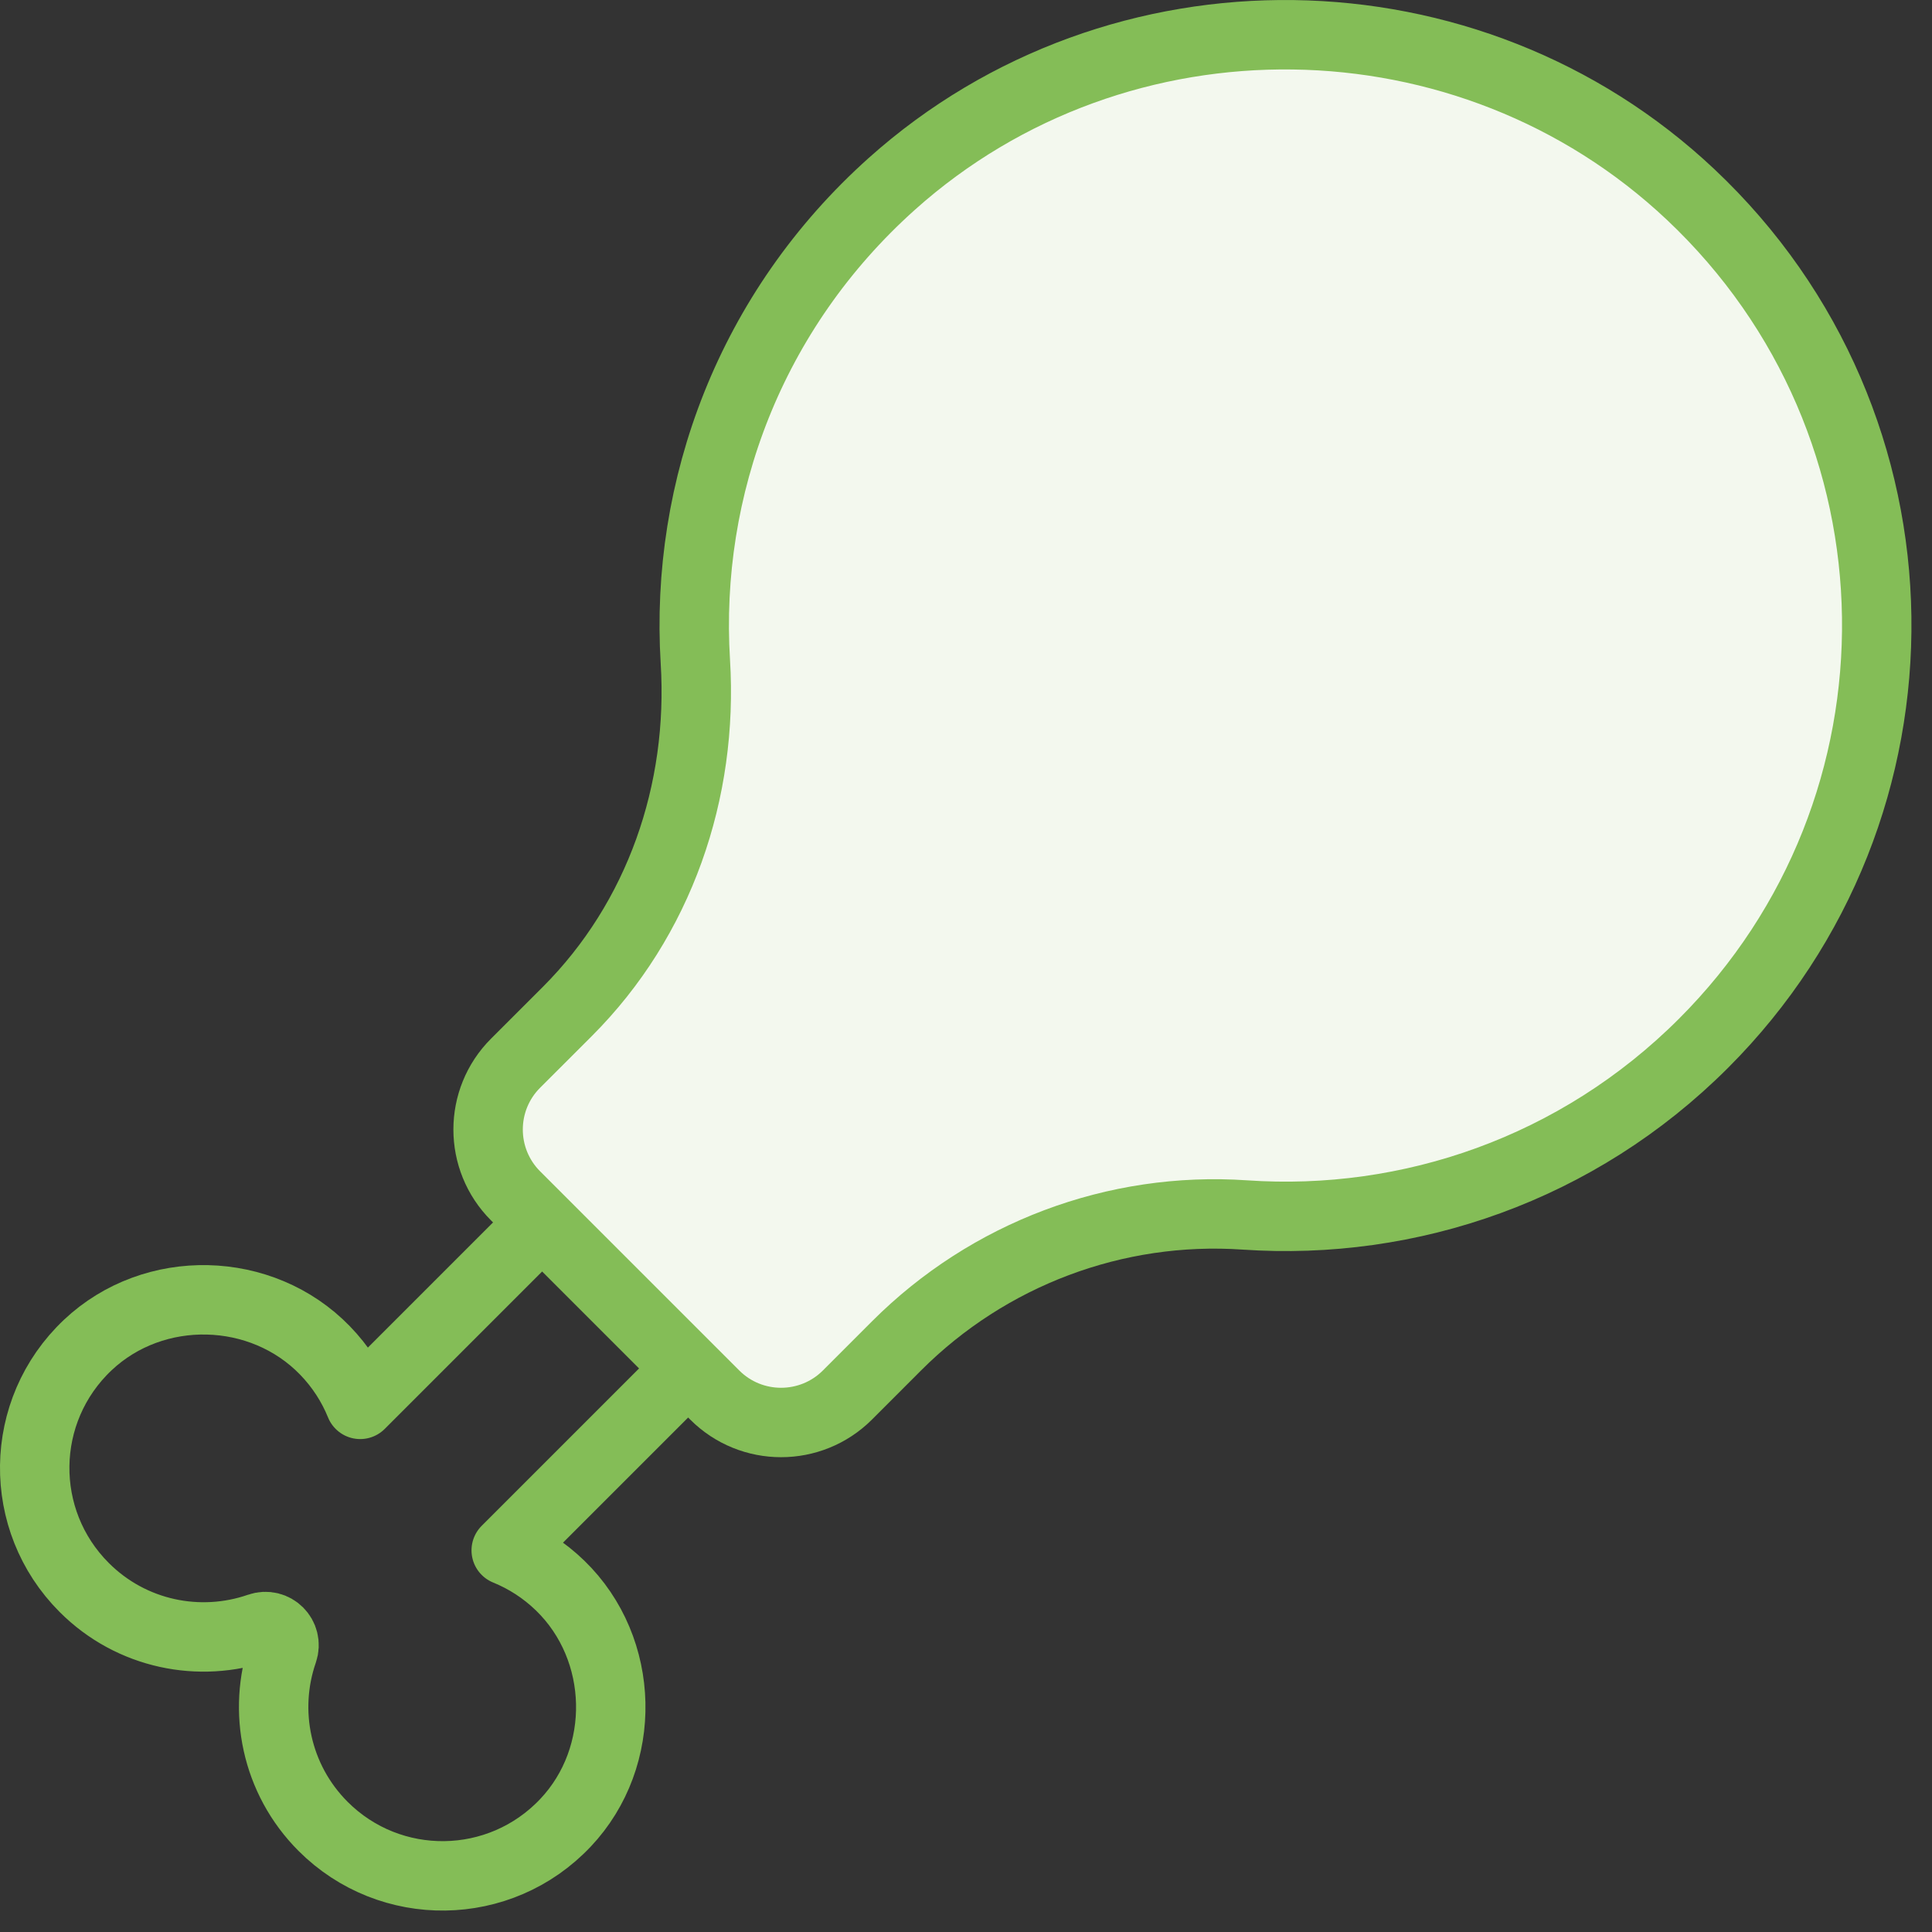 <?xml version="1.0" encoding="UTF-8"?>
<svg width="58px" height="58px" viewBox="0 0 58 58" version="1.1" xmlns="http://www.w3.org/2000/svg" xmlns:xlink="http://www.w3.org/1999/xlink">
    <rect x="0" y="0" width="58" height="58" fill="#333333" stroke="none"/>
    <title>Group 4</title>
    <g id="Page-1" stroke="none" stroke-width="1" fill="none" fill-rule="evenodd">
        <g id="Artboard" transform="translate(-414, -494)">
            <g id="Group-4" transform="translate(415, 495)">
                <path d="M15.818,46.602 C15.336,46.134 14.784,45.782 14.197,45.543 L23.643,36.097 L19.259,31.714 L9.813,41.16 C9.575,40.573 9.222,40.021 8.755,39.54 C6.854,37.581 3.621,37.506 1.635,39.379 C-0.453,41.35 -0.489,44.641 1.528,46.657 C2.947,48.077 4.999,48.478 6.777,47.863 C7.228,47.706 7.65,48.129 7.494,48.581 C6.879,50.358 7.281,52.41 8.7,53.83 C10.716,55.845 14.006,55.809 15.977,53.721 C17.851,51.737 17.776,48.503 15.818,46.602 Z" id="Stroke-1" stroke="#84BD57" stroke-width="2.084" stroke-linejoin="round"></path>
                <path d="M50.142,30.319 C57.201,23.261 57.072,11.737 49.756,4.841 C43.106,-1.427 32.586,-1.575 25.775,4.518 C21.52,8.326 19.554,13.651 19.875,18.862 C20.116,22.763 18.796,26.599 16.033,29.364 L14.479,30.917 C13.378,32.017 13.378,33.801 14.479,34.902 L20.456,40.879 C21.556,41.979 23.34,41.979 24.441,40.879 L25.918,39.401 C28.673,36.646 32.483,35.208 36.371,35.474 C41.311,35.814 46.366,34.096 50.142,30.319" id="Fill-2" fill="#F3F8EE"></path>
                <path d="M50.142,30.319 C57.201,23.261 57.072,11.737 49.756,4.841 C43.106,-1.427 32.586,-1.575 25.775,4.518 C21.52,8.326 19.554,13.651 19.875,18.862 C20.116,22.763 18.796,26.599 16.033,29.364 L14.479,30.917 C13.378,32.017 13.378,33.801 14.479,34.902 L20.456,40.879 C21.556,41.979 23.34,41.979 24.441,40.879 L25.918,39.401 C28.673,36.646 32.483,35.208 36.371,35.474 C41.311,35.814 46.366,34.096 50.142,30.319 Z" id="Stroke-3" stroke="#84BD57" stroke-width="2.084" stroke-linejoin="round"></path>
            </g>
        </g>
    </g>
</svg>